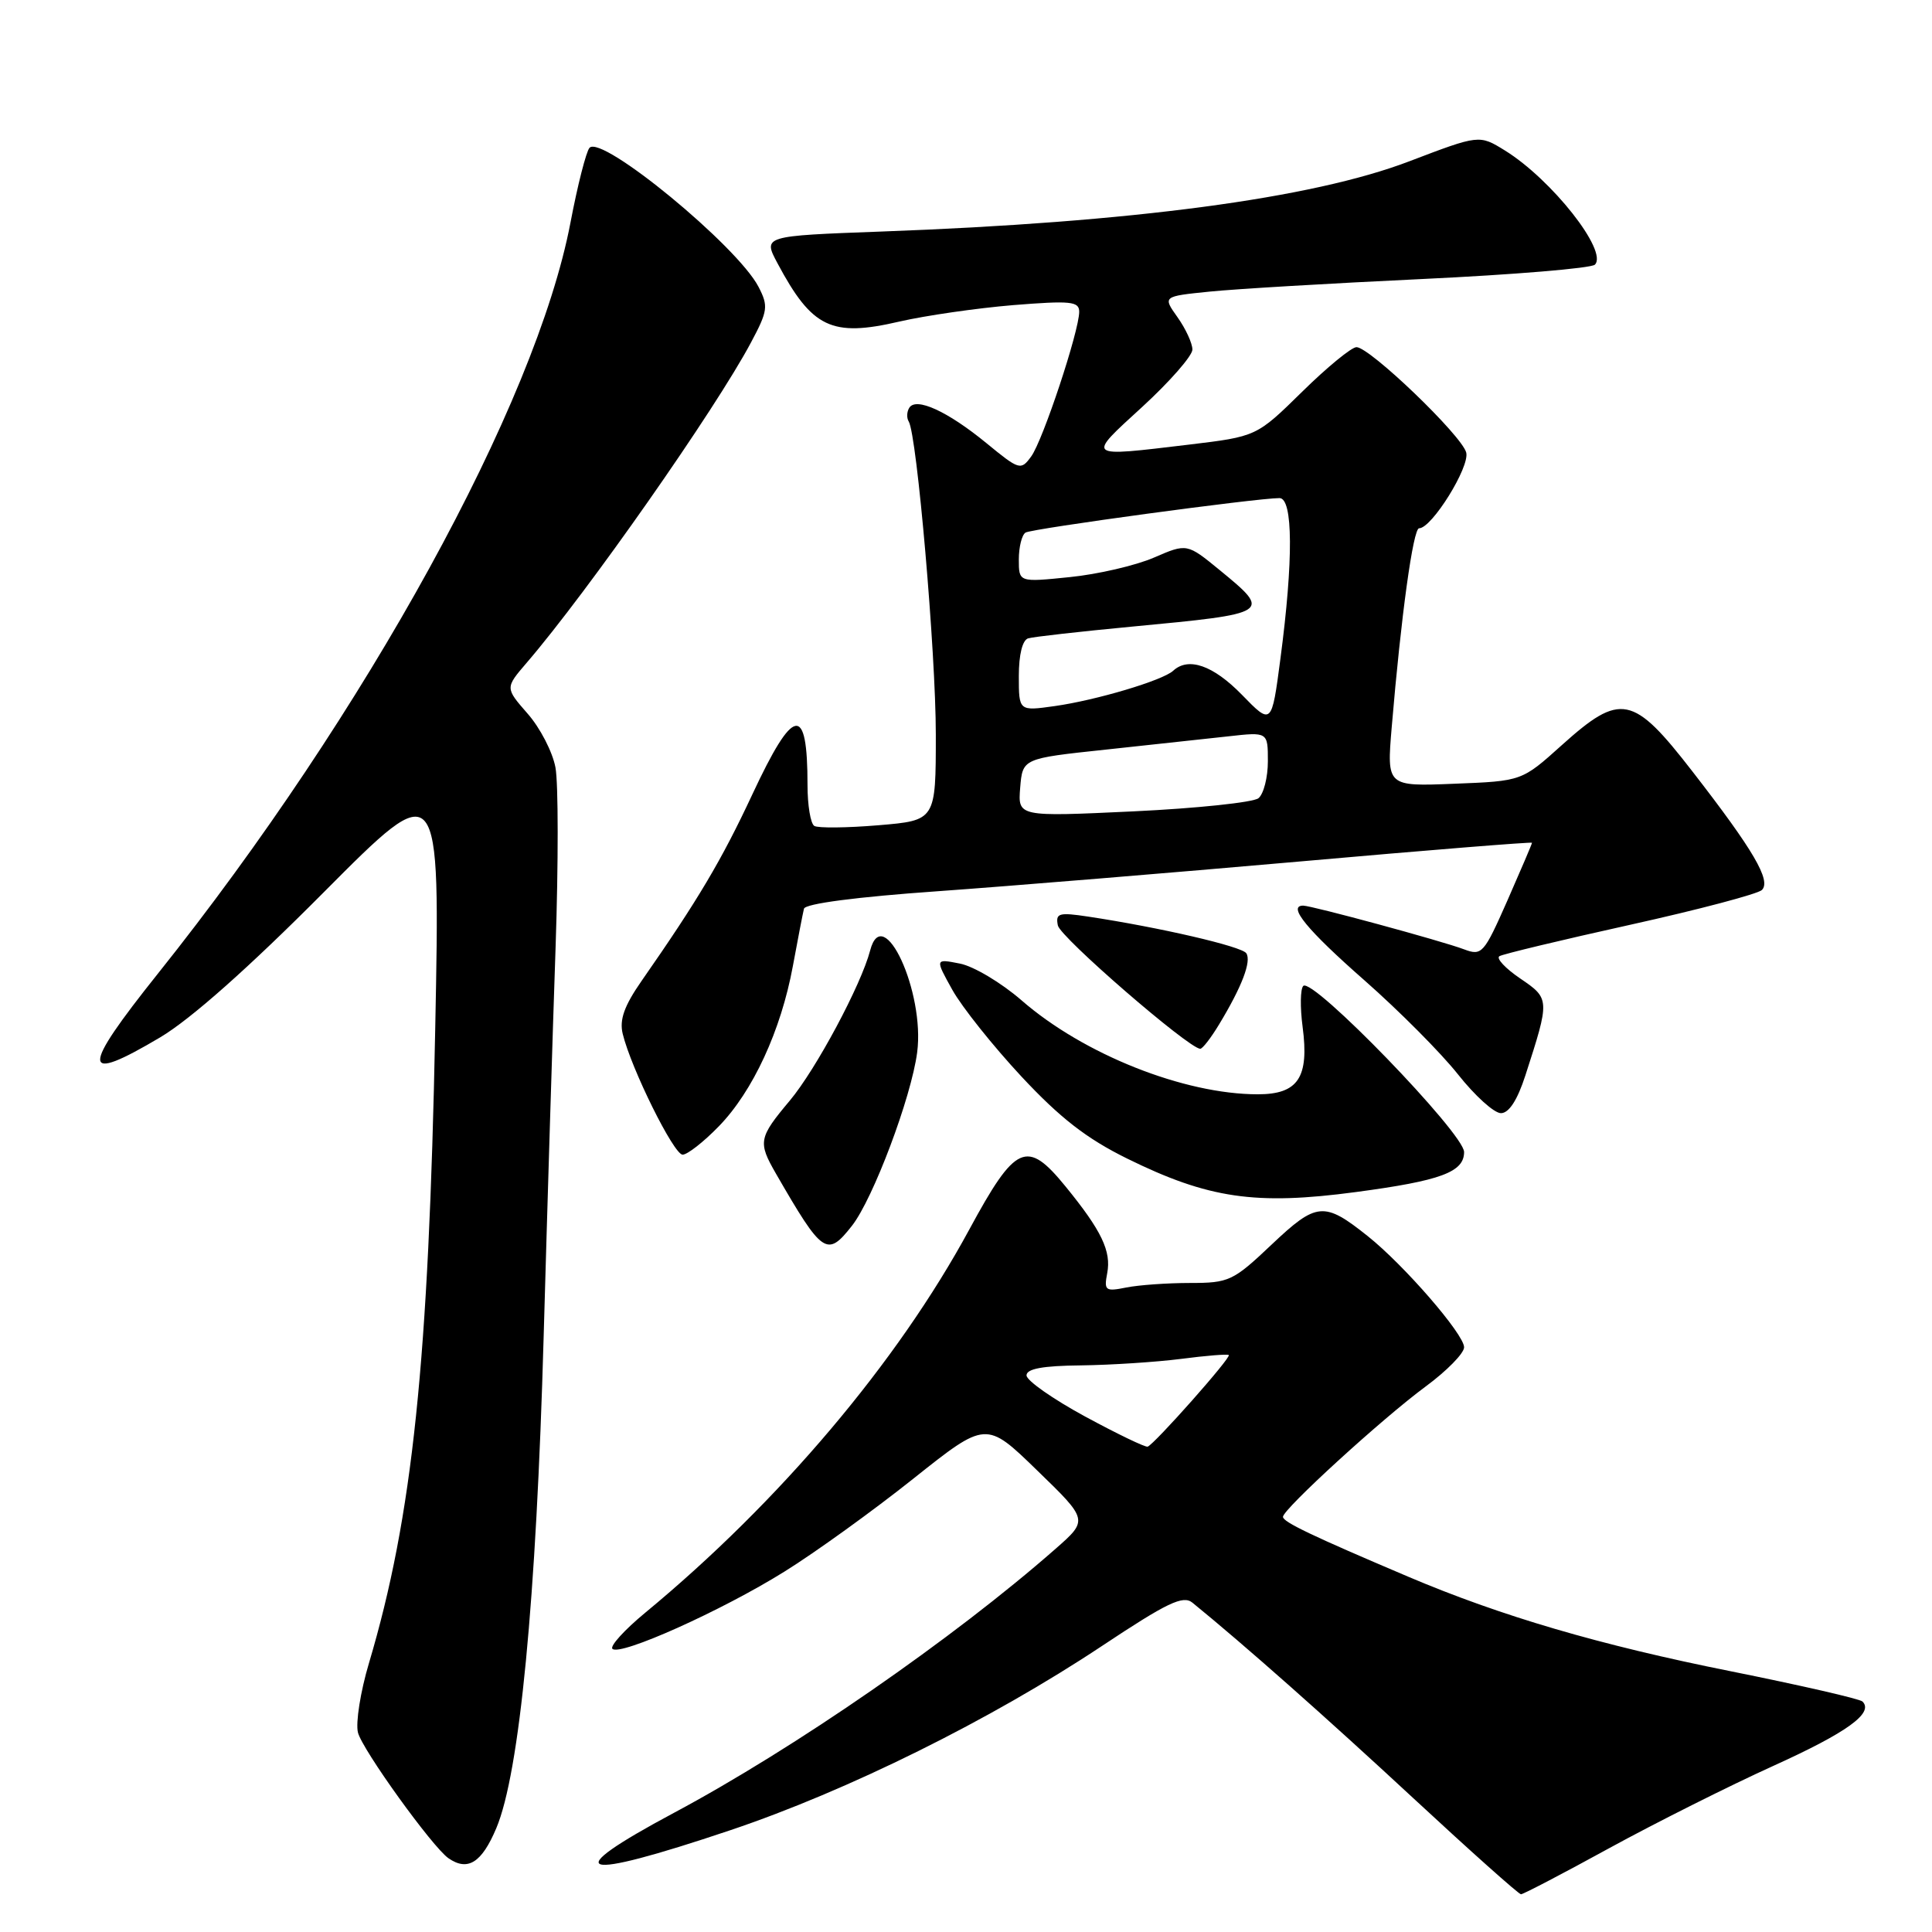<?xml version="1.0" encoding="UTF-8" standalone="no"?>
<!DOCTYPE svg PUBLIC "-//W3C//DTD SVG 1.1//EN" "http://www.w3.org/Graphics/SVG/1.1/DTD/svg11.dtd" >
<svg xmlns="http://www.w3.org/2000/svg" xmlns:xlink="http://www.w3.org/1999/xlink" version="1.1" viewBox="0 0 256 256">
 <g >
 <path fill="currentColor"
d=" M 213.29 244.86 C 219.46 241.49 229.21 236.60 234.97 233.99 C 244.75 229.56 248.32 226.98 246.79 225.46 C 246.44 225.11 238.58 223.31 229.33 221.45 C 211.97 217.98 198.85 214.13 186.57 208.91 C 173.81 203.49 170.00 201.67 170.00 200.99 C 170.00 199.98 183.13 187.98 188.89 183.73 C 191.70 181.66 194.00 179.32 194.00 178.52 C 194.00 176.80 186.06 167.64 181.23 163.79 C 175.45 159.18 174.46 159.27 168.50 164.91 C 163.39 169.75 162.85 170.00 157.68 170.00 C 154.70 170.00 150.90 170.27 149.24 170.60 C 146.47 171.16 146.27 171.01 146.71 168.71 C 147.27 165.79 145.97 163.07 141.18 157.20 C 136.06 150.92 134.57 151.59 128.44 162.91 C 118.91 180.51 103.26 199.02 85.50 213.69 C 82.75 215.96 80.79 218.12 81.15 218.48 C 82.14 219.48 95.61 213.44 103.92 208.26 C 108.01 205.72 115.69 200.18 121.00 195.95 C 130.66 188.26 130.66 188.26 137.43 194.84 C 144.21 201.41 144.21 201.41 139.85 205.24 C 126.31 217.13 105.33 231.64 89.32 240.20 C 73.77 248.51 76.44 249.35 96.75 242.52 C 112.29 237.30 131.28 227.89 146.00 218.11 C 154.67 212.35 156.75 211.35 158.00 212.36 C 164.86 217.94 175.68 227.52 187.25 238.25 C 194.81 245.26 201.24 251.00 201.54 251.00 C 201.84 251.00 207.13 248.24 213.29 244.86 Z  M 65.76 242.25 C 68.85 234.92 71.06 212.05 72.04 177.01 C 72.53 159.68 73.24 136.48 73.62 125.47 C 73.99 114.45 73.99 103.75 73.60 101.69 C 73.22 99.64 71.56 96.43 69.91 94.56 C 66.93 91.15 66.93 91.15 69.78 87.83 C 77.88 78.41 94.80 54.24 99.51 45.38 C 101.75 41.18 101.83 40.57 100.51 38.01 C 97.70 32.59 79.71 17.79 78.11 19.59 C 77.67 20.09 76.53 24.55 75.59 29.50 C 71.02 53.48 48.50 94.48 20.93 129.00 C 10.63 141.90 10.70 143.70 21.25 137.44 C 25.29 135.03 32.94 128.25 42.91 118.22 C 58.33 102.72 58.33 102.72 57.67 136.30 C 56.81 180.39 54.67 200.93 48.89 220.37 C 47.76 224.15 47.11 228.29 47.43 229.57 C 48.00 231.84 57.32 244.78 59.43 246.23 C 61.98 247.99 63.83 246.83 65.76 242.25 Z  M 112.89 162.42 C 115.69 158.85 120.75 145.41 121.53 139.44 C 122.57 131.45 117.01 119.40 115.30 125.94 C 114.10 130.53 108.12 141.70 104.65 145.84 C 100.52 150.76 100.41 151.33 102.81 155.50 C 109.00 166.23 109.58 166.63 112.89 162.42 Z  M 179.68 157.95 C 190.92 156.45 194.00 155.31 194.00 152.65 C 194.00 150.20 173.90 129.43 172.69 130.64 C 172.30 131.04 172.26 133.46 172.60 136.04 C 173.49 142.77 172.02 145.00 166.67 145.00 C 156.90 145.00 143.58 139.71 135.36 132.55 C 132.69 130.23 129.01 128.03 127.19 127.68 C 123.89 127.03 123.89 127.03 126.19 131.16 C 127.46 133.44 131.58 138.60 135.34 142.64 C 140.47 148.14 143.97 150.86 149.34 153.51 C 160.11 158.82 166.38 159.73 179.68 157.95 Z  M 95.24 149.25 C 99.76 144.61 103.49 136.54 105.06 128.00 C 105.72 124.42 106.38 121.01 106.53 120.41 C 106.70 119.74 113.49 118.85 124.16 118.10 C 133.70 117.42 155.34 115.64 172.25 114.15 C 189.16 112.65 203.00 111.54 203.00 111.67 C 203.00 111.81 201.53 115.25 199.74 119.32 C 196.62 126.38 196.36 126.68 193.99 125.79 C 190.99 124.66 173.84 120.01 172.68 120.00 C 170.54 120.00 173.20 123.23 180.82 129.92 C 185.39 133.94 190.96 139.54 193.19 142.36 C 195.43 145.19 197.98 147.50 198.88 147.50 C 199.94 147.50 201.06 145.78 202.12 142.50 C 205.38 132.42 205.38 132.33 201.43 129.65 C 199.46 128.31 198.22 126.98 198.68 126.70 C 199.13 126.42 206.93 124.55 216.00 122.54 C 225.08 120.53 232.93 118.45 233.46 117.93 C 234.71 116.69 232.37 112.68 224.28 102.25 C 216.37 92.04 214.76 91.71 206.93 98.75 C 201.65 103.50 201.65 103.50 192.70 103.85 C 183.75 104.21 183.75 104.21 184.41 96.35 C 185.65 81.58 187.25 70.00 188.04 70.00 C 189.72 70.00 194.78 61.86 194.28 59.96 C 193.69 57.70 181.50 46.00 179.74 46.00 C 179.09 46.00 175.84 48.66 172.53 51.92 C 166.50 57.84 166.50 57.84 157.50 58.92 C 143.75 60.56 143.93 60.71 151.36 53.91 C 155.01 50.56 158.00 47.14 158.00 46.32 C 158.00 45.49 157.11 43.56 156.03 42.04 C 154.06 39.27 154.06 39.27 160.28 38.64 C 163.70 38.29 176.39 37.54 188.48 36.97 C 200.58 36.40 210.86 35.54 211.33 35.07 C 213.11 33.29 205.60 23.77 199.41 19.94 C 196.01 17.84 196.01 17.84 186.75 21.37 C 173.88 26.29 149.99 29.47 116.80 30.68 C 101.09 31.26 101.09 31.26 103.02 34.88 C 107.60 43.46 110.18 44.70 119.17 42.61 C 122.65 41.81 129.44 40.83 134.25 40.43 C 141.87 39.82 143.00 39.93 143.00 41.31 C 143.00 43.86 138.19 58.36 136.64 60.48 C 135.27 62.36 135.07 62.30 130.71 58.72 C 125.55 54.49 121.37 52.58 120.48 54.04 C 120.15 54.57 120.12 55.38 120.41 55.85 C 121.50 57.62 124.00 86.45 124.00 97.32 C 124.00 108.71 124.00 108.71 116.40 109.35 C 112.22 109.70 108.39 109.74 107.90 109.44 C 107.40 109.13 107.00 106.70 107.00 104.02 C 107.00 93.21 105.17 93.52 99.68 105.28 C 95.61 113.99 92.51 119.22 85.01 129.98 C 82.72 133.27 82.06 135.12 82.51 136.98 C 83.63 141.59 89.28 153.00 90.45 153.00 C 91.08 153.00 93.24 151.31 95.24 149.25 Z  M 161.53 135.75 C 164.56 130.75 165.85 127.37 165.14 126.31 C 164.53 125.40 153.64 122.88 144.16 121.45 C 140.30 120.87 139.85 121.00 140.17 122.62 C 140.46 124.17 157.44 138.87 159.03 138.97 C 159.33 138.99 160.45 137.54 161.53 135.75 Z  M 143.77 187.69 C 139.52 185.38 136.03 182.94 136.02 182.25 C 136.01 181.37 138.15 180.97 143.25 180.92 C 147.24 180.87 153.20 180.48 156.50 180.06 C 159.80 179.63 162.65 179.40 162.82 179.55 C 163.19 179.85 152.95 191.39 152.07 191.69 C 151.75 191.79 148.02 189.99 143.77 187.69 Z  M 135.18 104.37 C 135.50 100.50 135.50 100.50 146.50 99.33 C 152.55 98.68 159.86 97.89 162.75 97.57 C 168.00 96.98 168.00 96.98 168.00 100.87 C 168.00 103.01 167.44 105.21 166.75 105.77 C 166.06 106.32 158.61 107.11 150.18 107.51 C 134.87 108.23 134.87 108.23 135.18 104.37 Z  M 164.55 92.05 C 160.75 88.16 157.47 87.01 155.45 88.88 C 154.06 90.16 145.24 92.79 139.75 93.56 C 135.00 94.23 135.00 94.23 135.00 89.58 C 135.00 86.73 135.48 84.80 136.25 84.58 C 136.94 84.38 143.12 83.68 150.00 83.03 C 168.43 81.29 168.54 81.22 161.64 75.56 C 157.28 71.99 157.28 71.99 152.89 73.89 C 150.48 74.93 145.46 76.10 141.75 76.47 C 135.00 77.16 135.00 77.16 135.00 74.14 C 135.00 72.48 135.40 70.87 135.89 70.57 C 136.74 70.04 166.51 66.00 169.54 66.00 C 171.34 66.00 171.39 74.22 169.66 87.30 C 168.50 96.11 168.50 96.11 164.55 92.05 Z "/>
</g>
</svg>